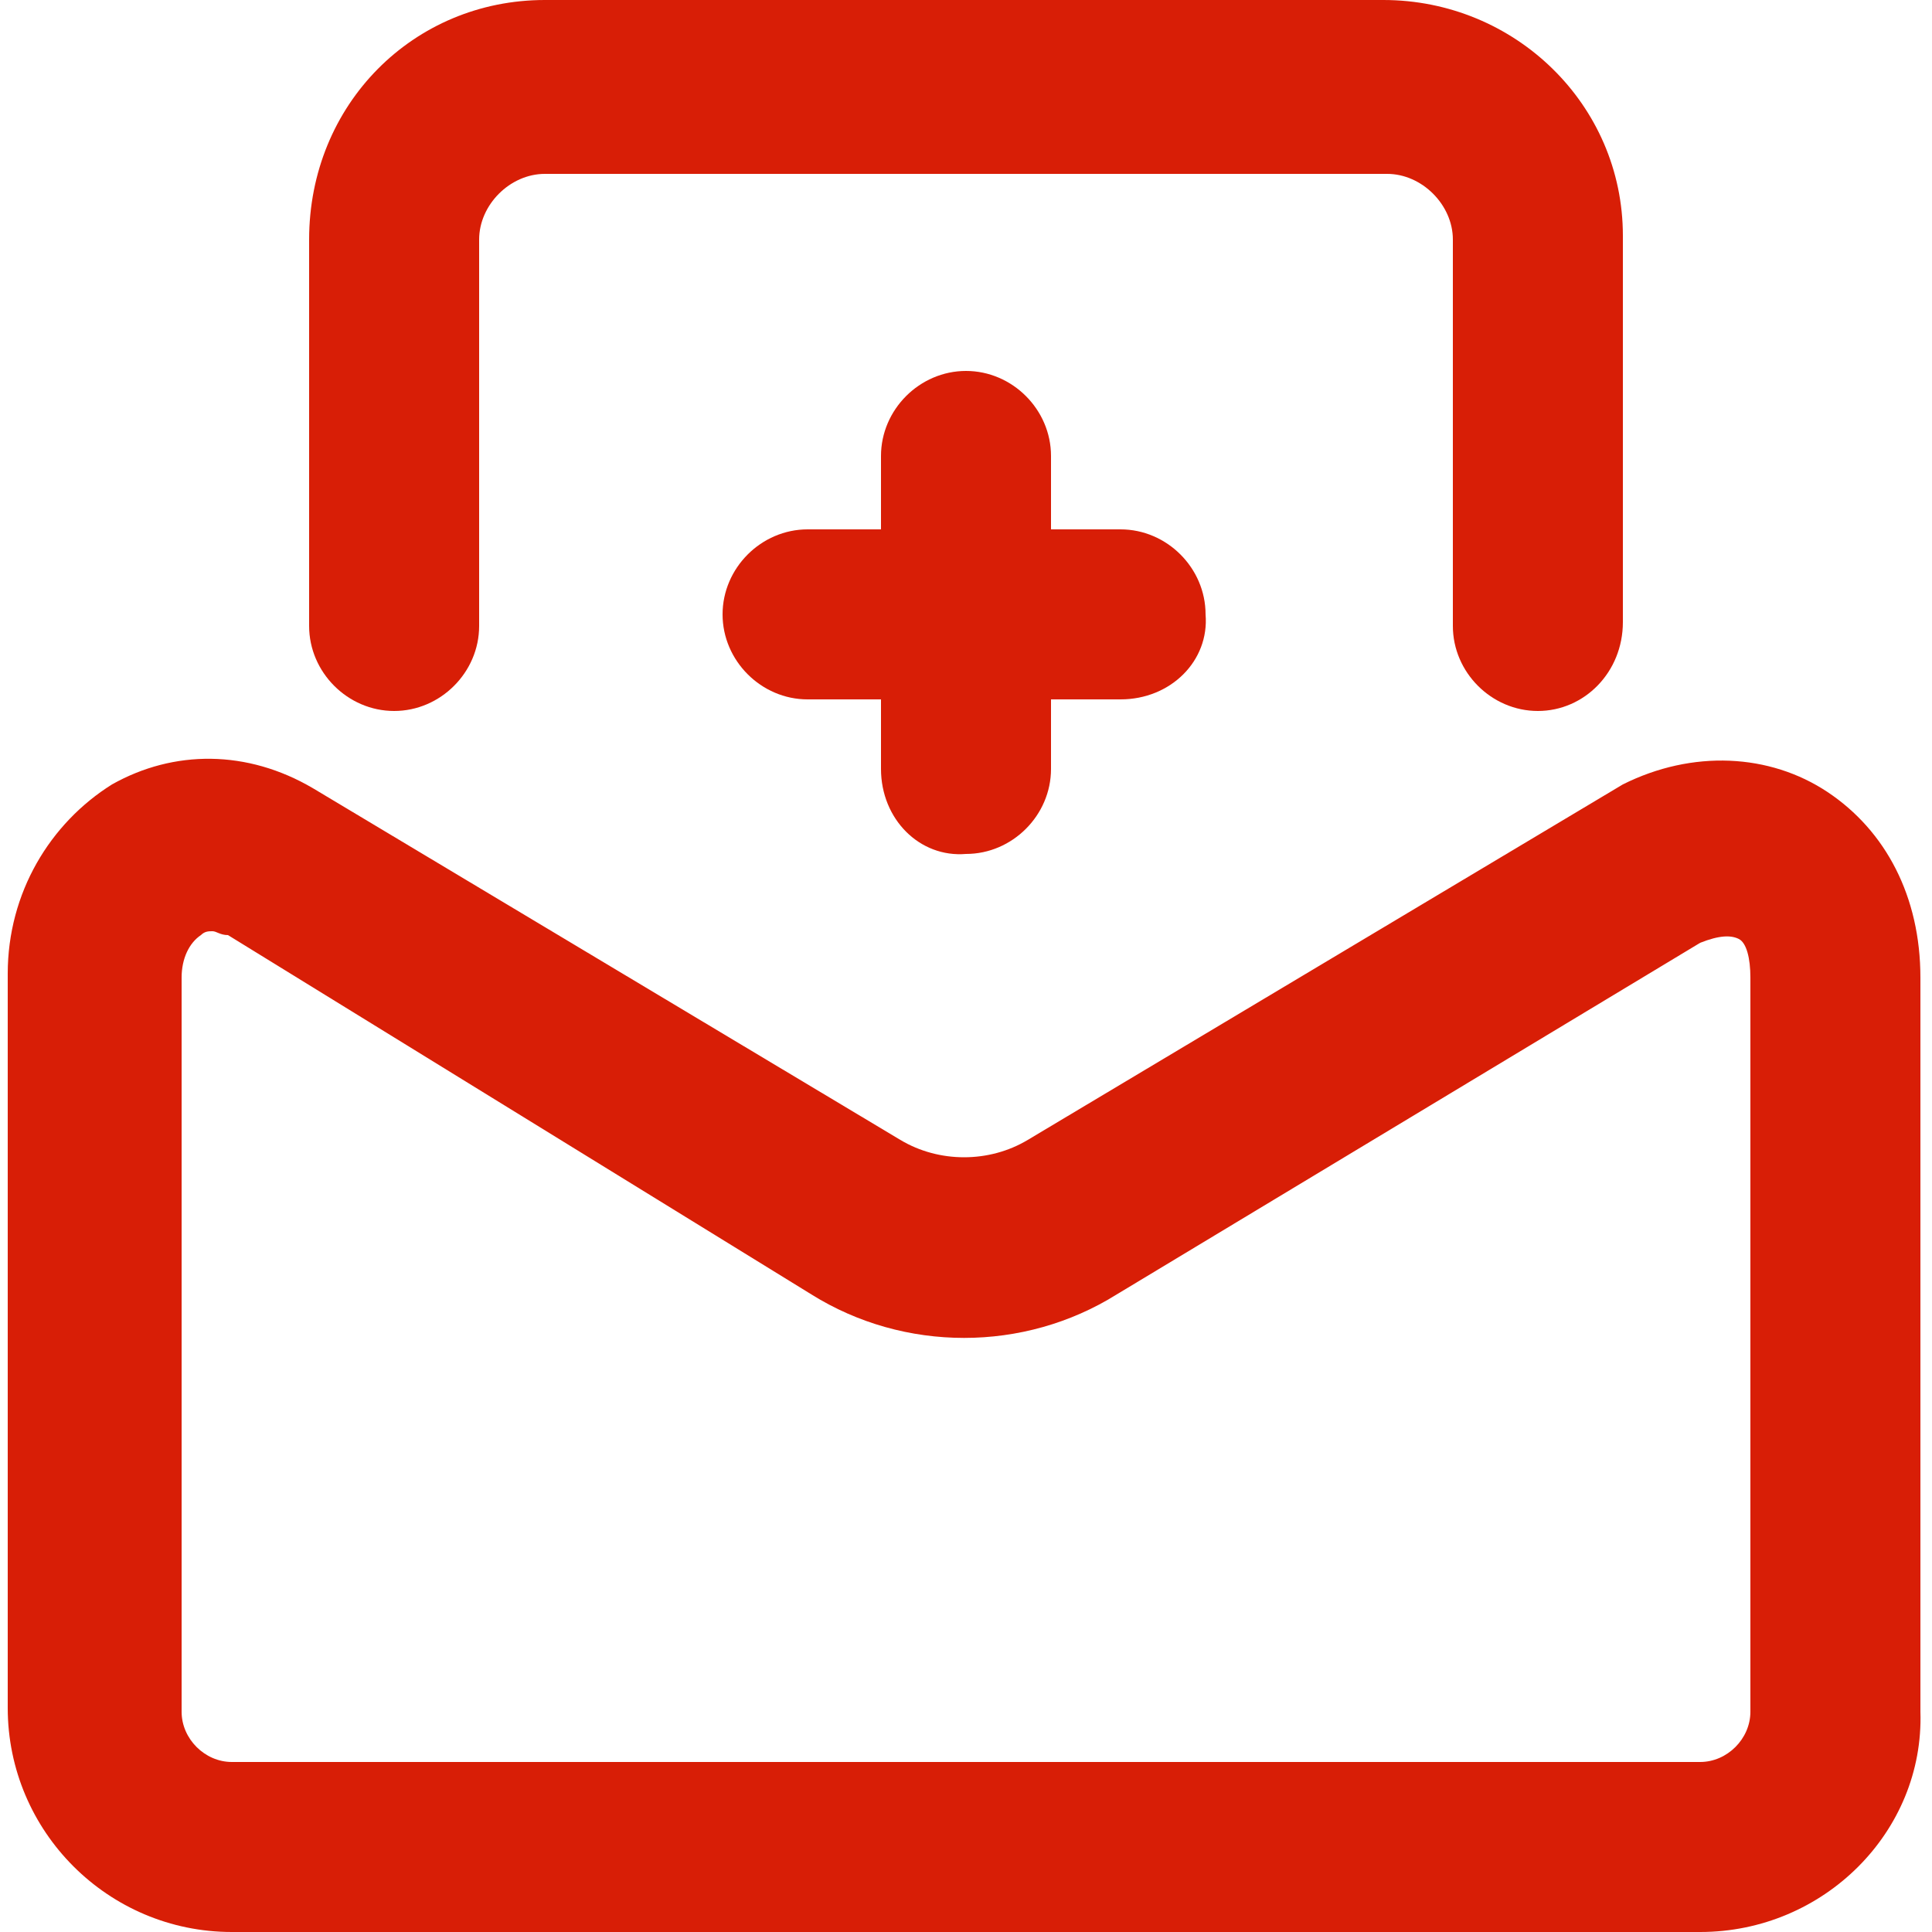<?xml version="1.0" standalone="no"?><!DOCTYPE svg PUBLIC "-//W3C//DTD SVG 1.1//EN" "http://www.w3.org/Graphics/SVG/1.1/DTD/svg11.dtd"><svg t="1600405915980" class="icon" viewBox="0 0 1024 1024" version="1.1" xmlns="http://www.w3.org/2000/svg" p-id="11758" xmlns:xlink="http://www.w3.org/1999/xlink" width="200" height="200"><defs><style type="text/css"></style></defs><path d="M901.12 1024H122.88C57.344 1024 4.096 970.752 4.096 905.216v-389.12c0-43.008 22.528-79.872 55.296-100.352 32.768-18.432 71.68-18.432 106.496 2.048l311.296 186.368c20.48 12.288 47.104 12.288 67.584 0L860.16 415.744c36.864-18.432 77.824-16.384 108.544 4.096s49.152 55.296 49.152 98.304v389.12c2.048 63.488-51.2 116.736-116.736 116.736zM112.64 493.568c-2.048 0-4.096 0-6.144 2.048-6.144 4.096-10.24 12.288-10.24 22.528v389.12c0 14.336 12.288 26.624 26.624 26.624h778.24c14.336 0 26.624-12.288 26.624-26.624v-389.12c0-10.24-2.048-18.432-6.144-20.48-4.096-2.048-10.24-2.048-20.48 2.048l-309.248 186.368c-49.152 30.72-112.64 30.72-161.792 0L120.832 495.616c-4.096 0-6.144-2.048-8.192-2.048zM815.104 376.832c-24.576 0-45.056-20.48-45.056-45.056v-204.8c0-18.432-16.384-34.816-34.816-34.816H288.768c-18.432 0-34.816 16.384-34.816 34.816v204.8c0 24.576-20.48 45.056-45.056 45.056-24.576 0-45.056-20.48-45.056-45.056v-204.8C163.84 55.296 219.136 0 288.768 0h444.416C802.816 0 860.16 55.296 860.16 124.928v204.8c0 26.624-20.48 47.104-45.056 47.104z" fill="#d81e06" p-id="11759"></path><path d="M593.92 370.688h-165.888c-24.576 0-45.056-20.48-45.056-45.056 0-24.576 20.48-45.056 45.056-45.056H593.92c24.576 0 45.056 20.48 45.056 45.056 2.048 24.576-18.432 45.056-45.056 45.056z" fill="#d81e06" p-id="11760"></path><path d="M466.944 407.552v-165.888c0-24.576 20.48-45.056 45.056-45.056 24.576 0 45.056 20.48 45.056 45.056v165.888c0 24.576-20.48 45.056-45.056 45.056-24.576 2.048-45.056-18.432-45.056-45.056z" fill="#d81e06" p-id="11761"></path></svg>